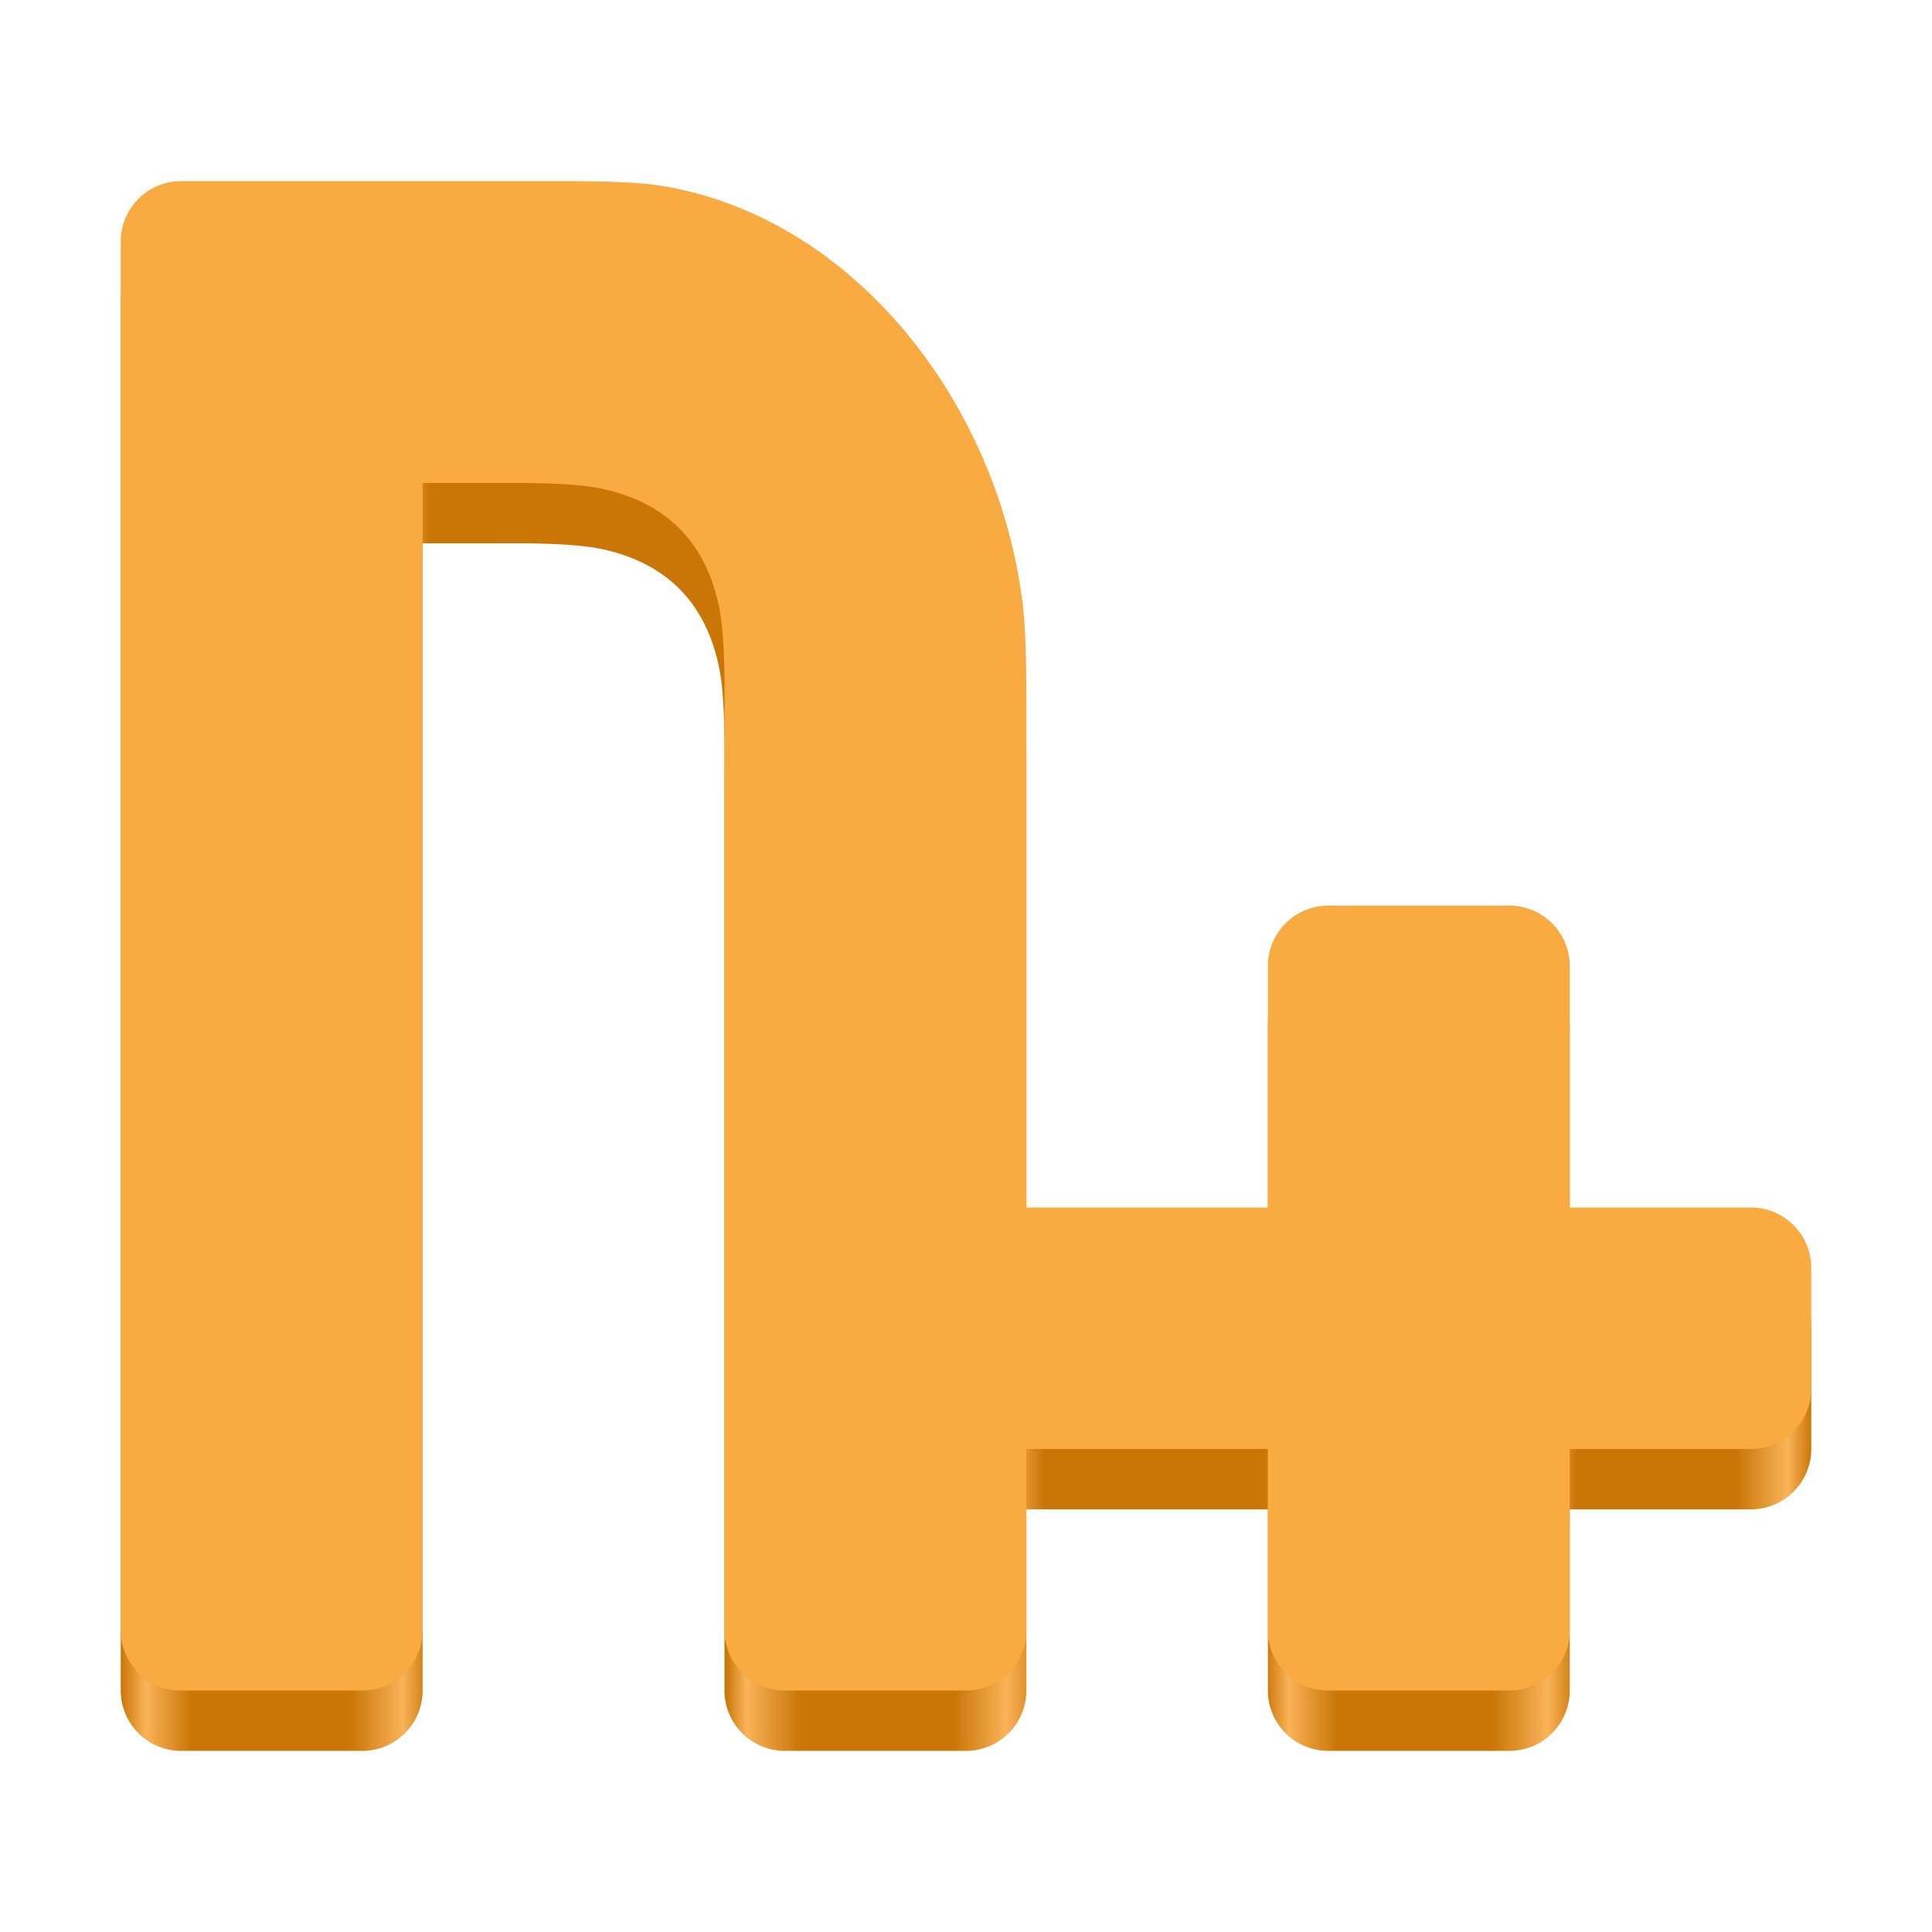 <?xml version="1.0" encoding="UTF-8" standalone="no"?>
<!-- Generator: Adobe Illustrator 23.0.1, SVG Export Plug-In . SVG Version: 6.00 Build 0)  -->

<svg
   version="1.1"
   id="Livello_1"
   x="0px"
   y="0px"
   viewBox="0 0 128 128"
   enable-background="new 0 0 240.1 240.1"
   xml:space="preserve"
   width="128"
   height="128"
   xmlns:xlink="http://www.w3.org/1999/xlink"
   xmlns="http://www.w3.org/2000/svg"
   xmlns:svg="http://www.w3.org/2000/svg"><defs
   id="defs13"><linearGradient
     id="linearGradient2"><stop
       style="stop-color:#ca7607;stop-opacity:1;"
       offset="0"
       id="stop2" /><stop
       style="stop-color:#fab357;stop-opacity:1;"
       offset="0.015"
       id="stop6" /><stop
       style="stop-color:#ca7607;stop-opacity:1;"
       offset="0.042"
       id="stop8" /><stop
       style="stop-color:#ca7607;stop-opacity:1;"
       offset="0.136"
       id="stop10" /><stop
       style="stop-color:#f9b358;stop-opacity:1;"
       offset="0.167"
       id="stop12" /><stop
       style="stop-color:#ca7607;stop-opacity:1;"
       offset="0.182"
       id="stop15" /><stop
       style="stop-color:#ca7607;stop-opacity:1;"
       offset="0.358"
       id="stop16" /><stop
       style="stop-color:#f9b358;stop-opacity:1;"
       offset="0.37"
       id="stop17" /><stop
       style="stop-color:#ca7607;stop-opacity:1;"
       offset="0.402"
       id="stop20" /><stop
       style="stop-color:#ca7607;stop-opacity:1;"
       offset="0.493"
       id="stop22" /><stop
       style="stop-color:#f9b358;stop-opacity:1;"
       offset="0.524"
       id="stop25" /><stop
       style="stop-color:#ca7607;stop-opacity:1;"
       offset="0.546"
       id="stop27" /><stop
       style="stop-color:#ca7607;stop-opacity:1;"
       offset="0.677"
       id="stop30" /><stop
       style="stop-color:#f9b358;stop-opacity:1;"
       offset="0.691"
       id="stop32" /><stop
       style="stop-color:#ca7607;stop-opacity:1;"
       offset="0.719"
       id="stop33" /><stop
       style="stop-color:#ca7607;stop-opacity:1;"
       offset="0.811"
       id="stop34" /><stop
       style="stop-color:#f9b358;stop-opacity:1;"
       offset="0.844"
       id="stop35" /><stop
       style="stop-color:#ca7607;stop-opacity:1;"
       offset="0.861"
       id="stop36" /><stop
       style="stop-color:#ca7607;stop-opacity:1;"
       offset="0.956"
       id="stop37" /><stop
       style="stop-color:#f9b458;stop-opacity:1;"
       offset="0.986"
       id="stop38" /><stop
       style="stop-color:#ca7607;stop-opacity:1;"
       offset="1"
       id="stop4" /></linearGradient><linearGradient
     xlink:href="#linearGradient2"
     id="linearGradient40"
     x1="137.343"
     y1="64.142"
     x2="249.343"
     y2="64.142"
     gradientUnits="userSpaceOnUse"
     gradientTransform="translate(-129.343,1.858)" /></defs>

<path
   fill="#f9aa40"
   d="M 8,20.001 V 112 A 4,4 0 0 0 12,116 h 12 a 4,4 0 0 0 4,-4 v -75.999 h 4 c 2.21,0 5.82,-0.081 7.972,0.398 4.16,0.926 6.704,3.47 7.63,7.63 0.48,2.152 0.398,5.762 0.398,7.972 V 112 A 4,4 0 0 0 52,116 h 12 a 4,4 0 0 0 4,-4 v -12 h 16 v 12 A 4,4 0 0 0 88,116 h 12 a 4,4 0 0 0 4,-4 v -12 h 12 a 4,4 0 0 0 4,-4 V 88 a 4,4 0 0 0 -4,-4 H 104 V 68 a 4,4 0 0 0 -4,-4 H 88 a 4,4 0 0 0 -4,4 V 84 H 68 V 52.001 C 68,49.791 68.023,46.202 67.755,44.011 66.138,30.794 56.678,18.499 43.981,16.337 41.806,15.967 38.21,16.001 36,16.001 H 12 a 4,4 0 0 0 -4,4 z"
   id="path38"
   style="fill:url(#linearGradient40);stroke-width:1" /><path
   fill="#f9aa40"
   d="M 8,16.001 V 108 A 4,4 0 0 0 12,112 h 12 a 4,4 0 0 0 4,-4 v -75.999 h 4 c 2.21,0 5.82,-0.081 7.972,0.398 4.16,0.926 6.704,3.47 7.63,7.63 0.48,2.152 0.398,5.762 0.398,7.972 V 108 A 4,4 0 0 0 52,112 h 12 a 4,4 0 0 0 4,-4 V 96 H 84 V 108 A 4,4 0 0 0 88,112 h 12 a 4,4 0 0 0 4,-4 V 96 h 12 a 4,4 0 0 0 4,-4 V 84 a 4,4 0 0 0 -4,-4 H 104 V 64 a 4,4 0 0 0 -4,-4 H 88 a 4,4 0 0 0 -4,4 V 80 H 68 V 48.001 C 68,45.791 68.023,42.202 67.755,40.011 66.138,26.794 56.678,14.499 43.981,12.337 41.806,11.967 38.21,12.001 36,12.001 H 12 a 4,4 0 0 0 -4,4 z"
   id="path2"
   style="stroke-width:1" /></svg>

